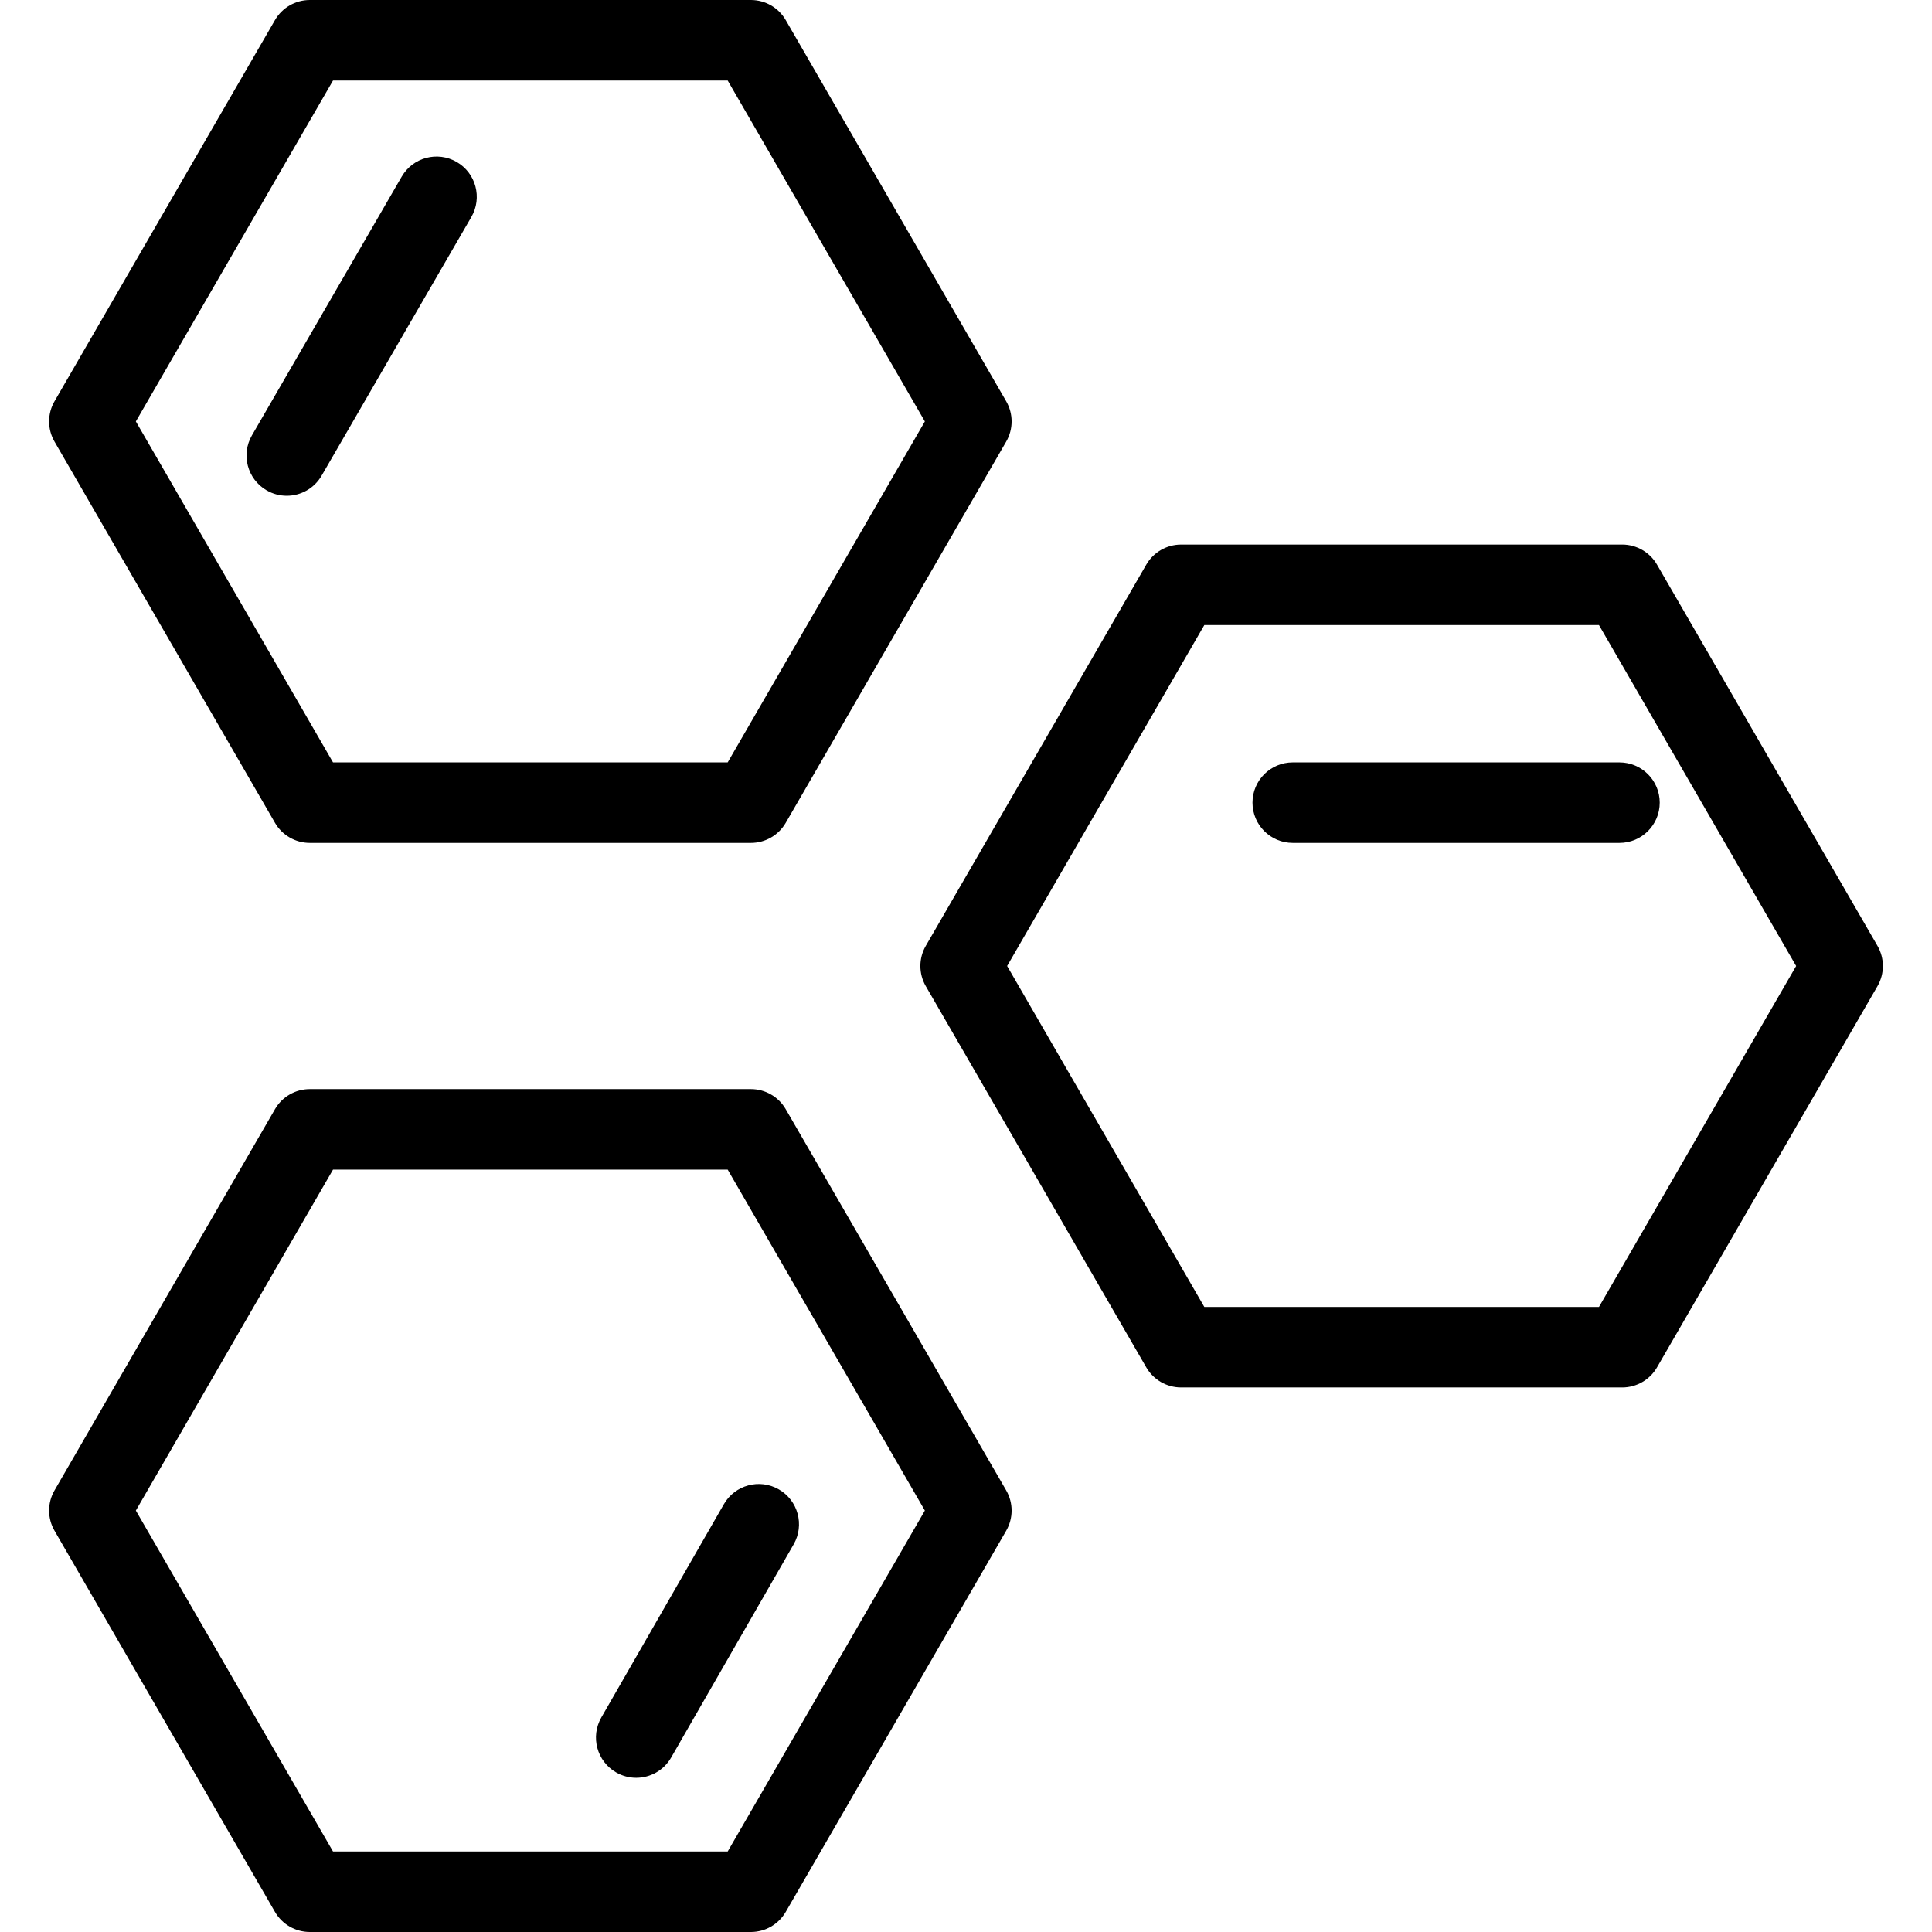 <?xml version="1.0" encoding="iso-8859-1"?>
<!-- Uploaded to: SVG Repo, www.svgrepo.com, Generator: SVG Repo Mixer Tools -->
<svg fill="#000000" height="800px" width="800px" version="1.1" id="Layer_1" xmlns="http://www.w3.org/2000/svg" xmlns:xlink="http://www.w3.org/1999/xlink" 
	 viewBox="0 0 480 480" xml:space="preserve">
<g>
	<g>
		<g>
			<path d="M68.314,204.423c1.787,3.091,5.086,4.994,8.657,4.994h109.587c3.57,0,6.869-1.903,8.657-4.994l54.774-94.71
				c1.792-3.097,1.792-6.916,0-10.013L195.214,4.994C193.427,1.903,190.127,0,186.557,0H76.971c-3.57,0-6.869,1.903-8.657,4.994
				L13.543,99.7c-1.791,3.097-1.791,6.915,0,10.013L68.314,204.423z M82.739,20h98.05l48.991,84.707l-48.991,84.71h-98.05
				l-48.987-84.71L82.739,20z"/>
			<path d="M466.456,234.994l-54.771-94.707c-1.787-3.09-5.086-4.994-8.656-4.994H293.441c-3.57,0-6.869,1.903-8.656,4.994
				l-54.775,94.707c-1.792,3.097-1.792,6.915,0,10.013l54.775,94.707c1.787,3.09,5.086,4.994,8.656,4.994h109.588
				c3.57,0,6.869-1.903,8.656-4.994l54.771-94.707C468.248,241.909,468.248,238.091,466.456,234.994z M397.261,324.707H299.21
				L250.219,240l48.991-84.706h98.051L446.248,240L397.261,324.707z"/>
			<path d="M195.214,275.577c-1.788-3.09-5.087-4.994-8.657-4.994H76.971c-3.57,0-6.87,1.903-8.657,4.994l-54.771,94.71
				c-1.791,3.097-1.791,6.915,0,10.013l54.771,94.706c1.788,3.09,5.087,4.994,8.657,4.994h109.587c3.57,0,6.869-1.903,8.657-4.994
				l54.774-94.706c1.792-3.097,1.792-6.915,0-10.013L195.214,275.577z M180.789,460h-98.05l-48.987-84.706l48.987-84.711h98.05
				l48.991,84.711L180.789,460z"/>
			<path d="M113.468,40.241c-4.779-2.766-10.897-1.136-13.665,3.644l-37.21,64.272c-2.767,4.779-1.136,10.897,3.644,13.665
				c1.578,0.914,3.3,1.347,5.001,1.347c3.452,0,6.81-1.789,8.664-4.991l37.21-64.272C119.879,49.126,118.247,43.008,113.468,40.241z
				"/>
			<path d="M311.178,199.417c0,5.523,4.478,10,10,10h81.178c5.522,0,10-4.477,10-10s-4.478-10-10-10h-81.178
				C315.655,189.417,311.178,193.894,311.178,199.417z"/>
			<path d="M149.399,426.704c-2.751,4.789-1.1,10.901,3.689,13.652c1.57,0.902,3.282,1.331,4.972,1.331
				c3.463,0,6.831-1.801,8.68-5.02l30.442-52.985c2.751-4.789,1.1-10.901-3.689-13.652c-4.789-2.752-10.901-1.1-13.652,3.689
				L149.399,426.704z"/>
		</g>
	</g>
</g>
</svg>